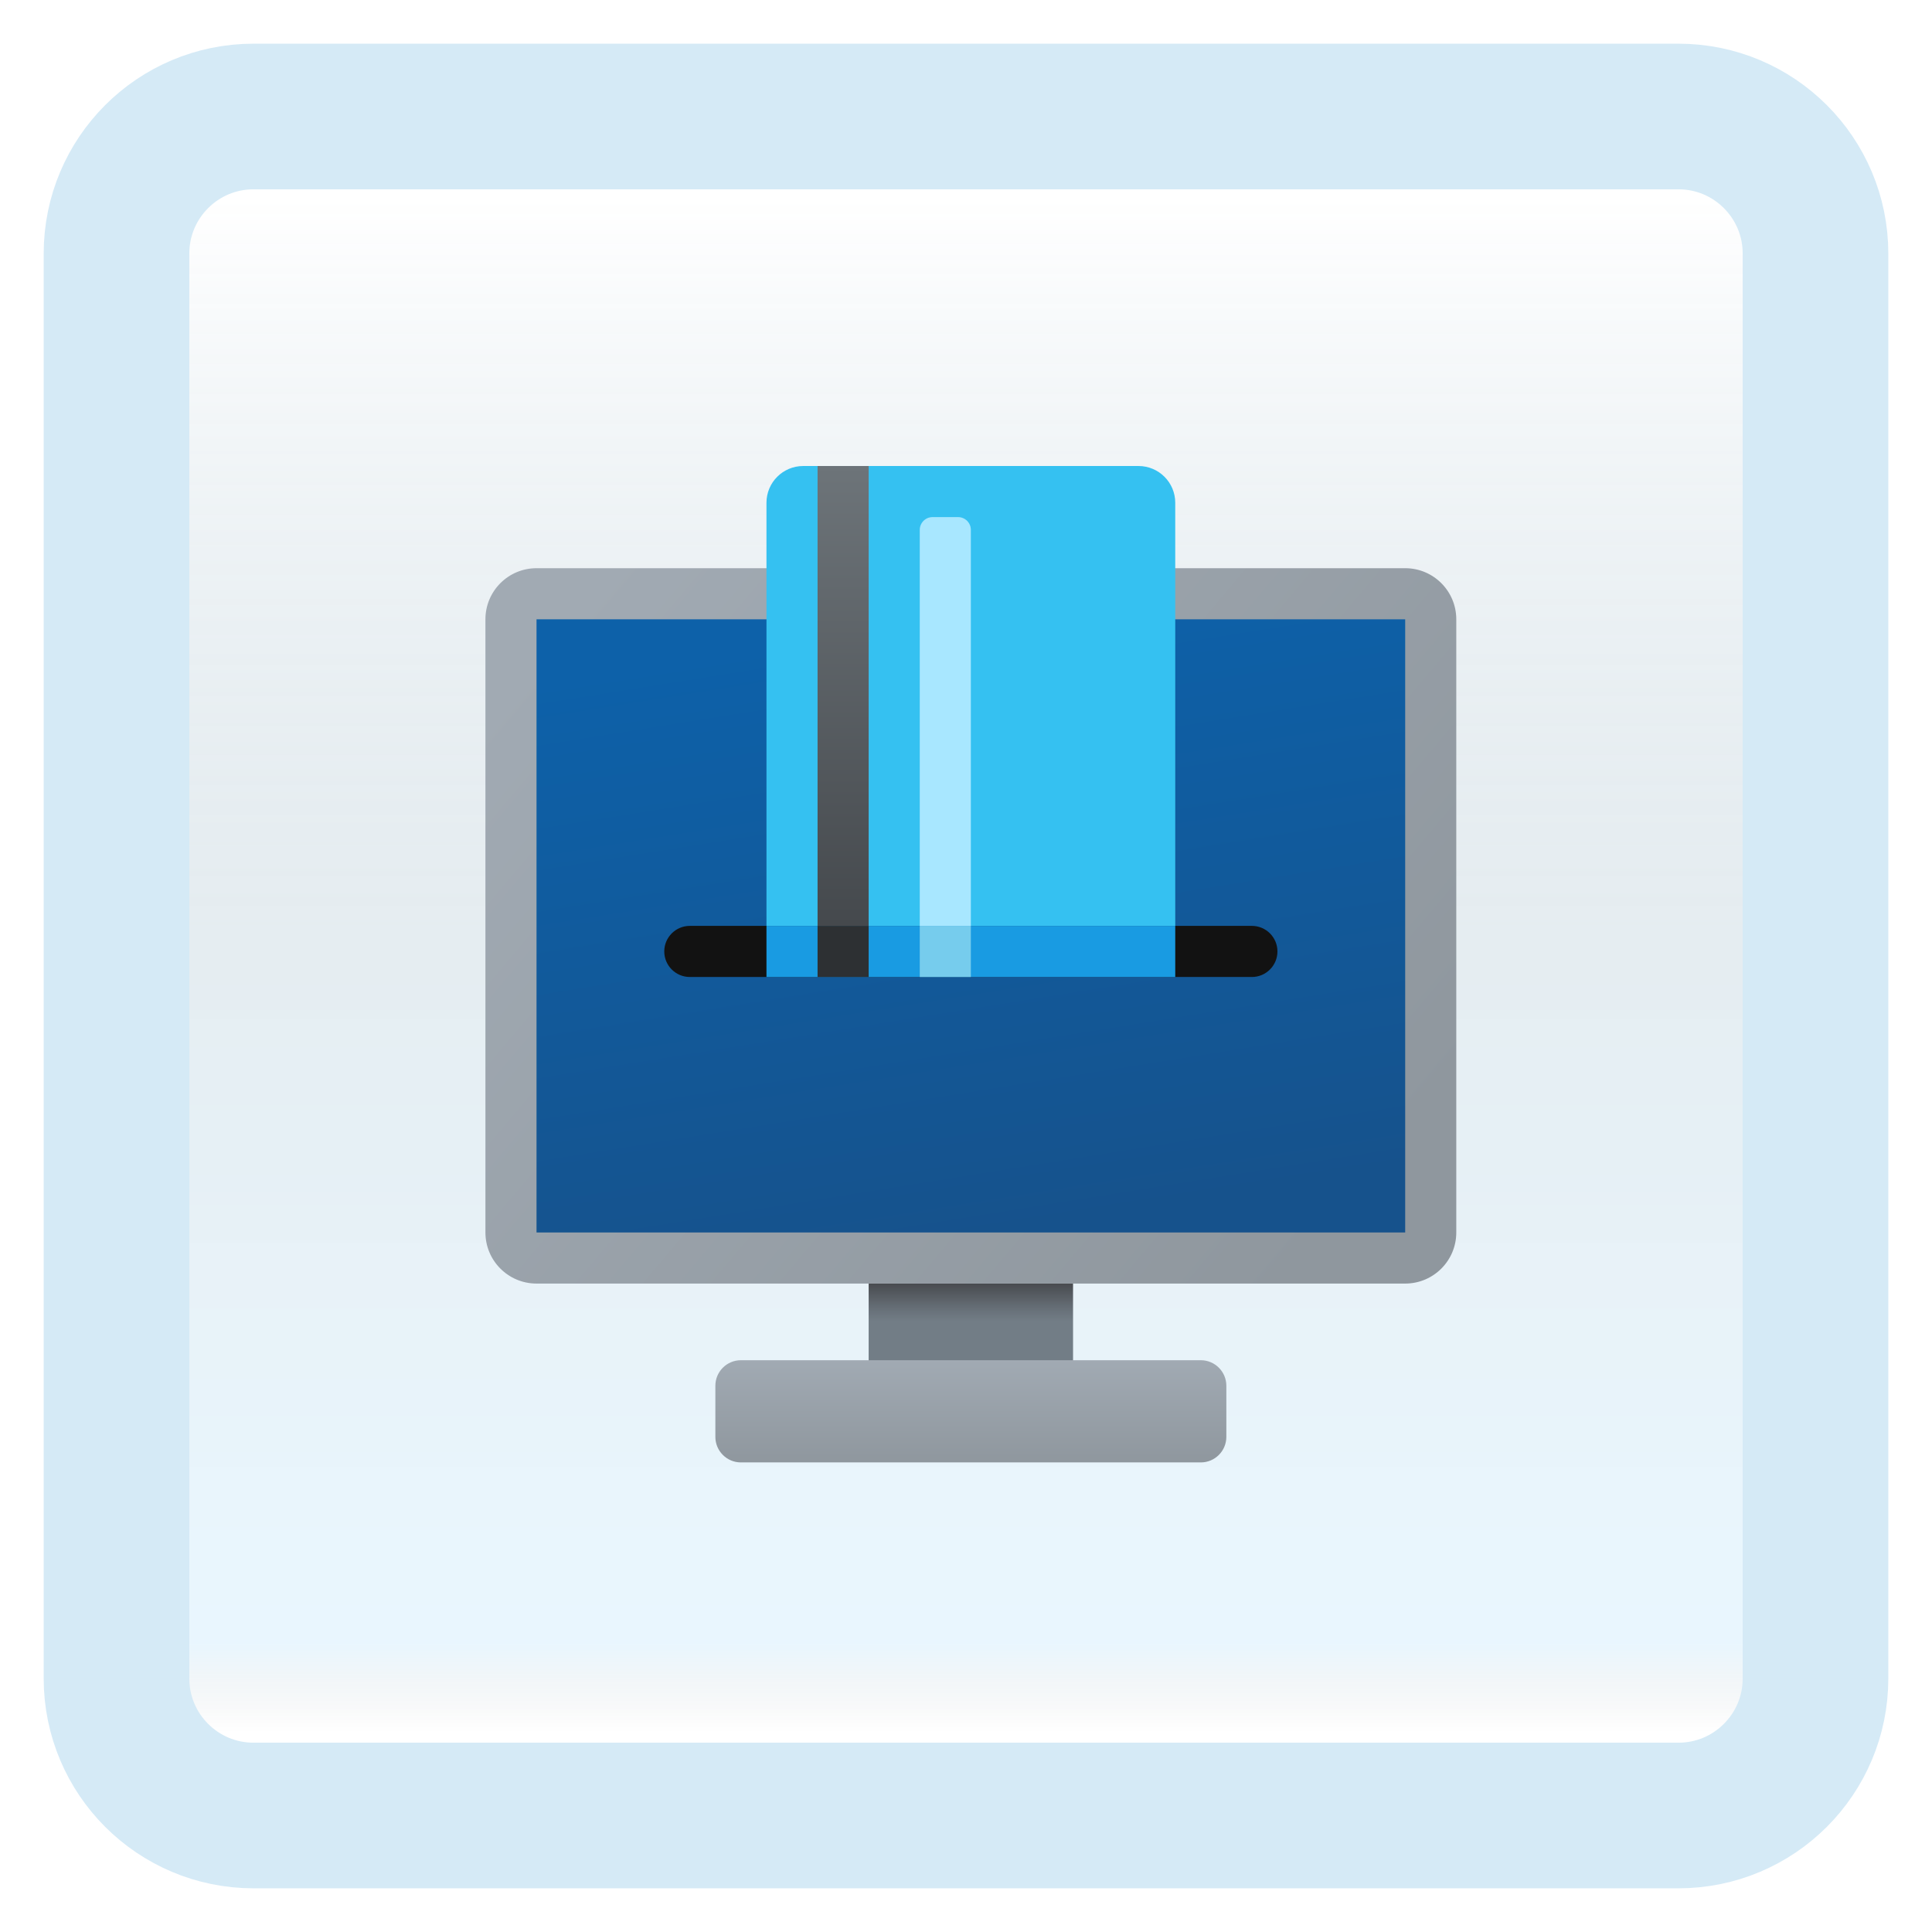 <svg width="199" height="199" viewBox="0 0 199 199" fill="none" xmlns="http://www.w3.org/2000/svg">
<g filter="url(#filter0_d_54_4032)">
<path d="M172.887 8H26.113C18.319 8 12 14.319 12 22.113V168.887C12 176.681 18.319 183 26.113 183H172.887C180.681 183 187 176.681 187 168.887V22.113C187 14.319 180.681 8 172.887 8Z" fill="white"/>
<path d="M172.887 8H26.113C18.319 8 12 14.319 12 22.113V168.887C12 176.681 18.319 183 26.113 183H172.887C180.681 183 187 176.681 187 168.887V22.113C187 14.319 180.681 8 172.887 8Z" fill="url(#paint0_linear_54_4032)" fill-opacity="0.2"/>
<path d="M172.887 8H26.113C18.319 8 12 14.319 12 22.113V168.887C12 176.681 18.319 183 26.113 183H172.887C180.681 183 187 176.681 187 168.887V22.113C187 14.319 180.681 8 172.887 8Z" stroke="#D5EAF6" stroke-width="15"/>
</g>
<g filter="url(#filter1_d_54_4032)">
<path d="M144.737 128.21H55.263C52.355 128.21 50 125.855 50 122.947V59.789C50 56.882 52.355 54.526 55.263 54.526H144.737C147.645 54.526 150 56.882 150 59.789V122.947C150 125.855 147.645 128.21 144.737 128.21Z" fill="url(#paint1_linear_54_4032)"/>
<path d="M144.737 59.79H55.263V122.947H144.737V59.79Z" fill="url(#paint2_linear_54_4032)"/>
<path d="M110.526 128.211H89.474V138.737H110.526V128.211Z" fill="url(#paint3_linear_54_4032)"/>
<path d="M123.684 136.105H76.316C74.863 136.105 73.684 137.284 73.684 138.737V144C73.684 145.453 74.863 146.632 76.316 146.632H123.684C125.137 146.632 126.316 145.453 126.316 144V138.737C126.316 137.284 125.137 136.105 123.684 136.105Z" fill="url(#paint4_linear_54_4032)"/>
<path d="M128.948 91.368H71.053C69.6 91.368 68.421 92.547 68.421 94C68.421 95.453 69.6 96.632 71.053 96.632H128.948C130.4 96.632 131.579 95.453 131.579 94C131.579 92.547 130.4 91.368 128.948 91.368Z" fill="#121212"/>
<path d="M78.948 47.784V91.368H121.053V47.784C121.053 45.695 119.358 44 117.269 44H82.732C80.642 44 78.948 45.695 78.948 47.784Z" fill="#35C1F1"/>
<path d="M121.053 91.368H78.948V96.632H121.053V91.368Z" fill="#199BE2"/>
<path d="M89.474 91.368V44H84.211V91.368H89.474Z" fill="url(#paint5_linear_54_4032)"/>
<path d="M100 50.579V91.369H94.737V50.579C94.737 49.853 95.327 49.263 96.053 49.263H98.685C99.411 49.263 100 49.853 100 50.579Z" fill="#A8E7FF"/>
<path d="M89.474 91.368H84.211V96.632H89.474V91.368Z" fill="#2D3033"/>
<path d="M100 91.368H94.737V96.632H100V91.368Z" fill="#76CCED"/>
</g>
<defs>
<filter id="filter0_d_54_4032" x="0.5" y="0.5" width="198" height="198" filterUnits="userSpaceOnUse" color-interpolation-filters="sRGB">
<feFlood flood-opacity="0" result="BackgroundImageFix"/>
<feColorMatrix in="SourceAlpha" type="matrix" values="0 0 0 0 0 0 0 0 0 0 0 0 0 0 0 0 0 0 127 0" result="hardAlpha"/>
<feOffset dy="4"/>
<feGaussianBlur stdDeviation="2"/>
<feComposite in2="hardAlpha" operator="out"/>
<feColorMatrix type="matrix" values="0 0 0 0 0.838 0 0 0 0 0.733 0 0 0 0 0.733 0 0 0 0.25 0"/>
<feBlend mode="normal" in2="BackgroundImageFix" result="effect1_dropShadow_54_4032"/>
<feBlend mode="normal" in="SourceGraphic" in2="effect1_dropShadow_54_4032" result="shape"/>
</filter>
<filter id="filter1_d_54_4032" x="46" y="44" width="108" height="110.632" filterUnits="userSpaceOnUse" color-interpolation-filters="sRGB">
<feFlood flood-opacity="0" result="BackgroundImageFix"/>
<feColorMatrix in="SourceAlpha" type="matrix" values="0 0 0 0 0 0 0 0 0 0 0 0 0 0 0 0 0 0 127 0" result="hardAlpha"/>
<feOffset dy="4"/>
<feGaussianBlur stdDeviation="2"/>
<feComposite in2="hardAlpha" operator="out"/>
<feColorMatrix type="matrix" values="0 0 0 0 0 0 0 0 0 0 0 0 0 0 0 0 0 0 0.25 0"/>
<feBlend mode="normal" in2="BackgroundImageFix" result="effect1_dropShadow_54_4032"/>
<feBlend mode="normal" in="SourceGraphic" in2="effect1_dropShadow_54_4032" result="shape"/>
</filter>
<linearGradient id="paint0_linear_54_4032" x1="99.5" y1="16.468" x2="99.5" y2="174.532" gradientUnits="userSpaceOnUse">
<stop stop-color="white"/>
<stop offset="0.472" stop-color="#0D5176" stop-opacity="0.528"/>
<stop offset="0.941" stop-color="#12A6F7" stop-opacity="0.465"/>
<stop offset="1" stop-opacity="0"/>
</linearGradient>
<linearGradient id="paint1_linear_54_4032" x1="59.639" y1="57.313" x2="137.163" y2="122.724" gradientUnits="userSpaceOnUse">
<stop stop-color="#A1AAB3"/>
<stop offset="1" stop-color="#8F979E"/>
</linearGradient>
<linearGradient id="paint2_linear_54_4032" x1="94.987" y1="60.058" x2="105.011" y2="122.663" gradientUnits="userSpaceOnUse">
<stop stop-color="#0D61A9"/>
<stop offset="1" stop-color="#16528C"/>
</linearGradient>
<linearGradient id="paint3_linear_54_4032" x1="100" y1="128.19" x2="100" y2="138.758" gradientUnits="userSpaceOnUse">
<stop stop-color="#484B4F"/>
<stop offset="0.23" stop-color="#656D75"/>
<stop offset="0.367" stop-color="#727D86"/>
</linearGradient>
<linearGradient id="paint4_linear_54_4032" x1="100" y1="136.084" x2="100" y2="146.653" gradientUnits="userSpaceOnUse">
<stop stop-color="#A1AAB3"/>
<stop offset="1" stop-color="#8F979E"/>
</linearGradient>
<linearGradient id="paint5_linear_54_4032" x1="86.842" y1="91.368" x2="86.842" y2="44" gradientUnits="userSpaceOnUse">
<stop stop-color="#45494D"/>
<stop offset="1" stop-color="#6D7479"/>
</linearGradient>
</defs>
</svg>
